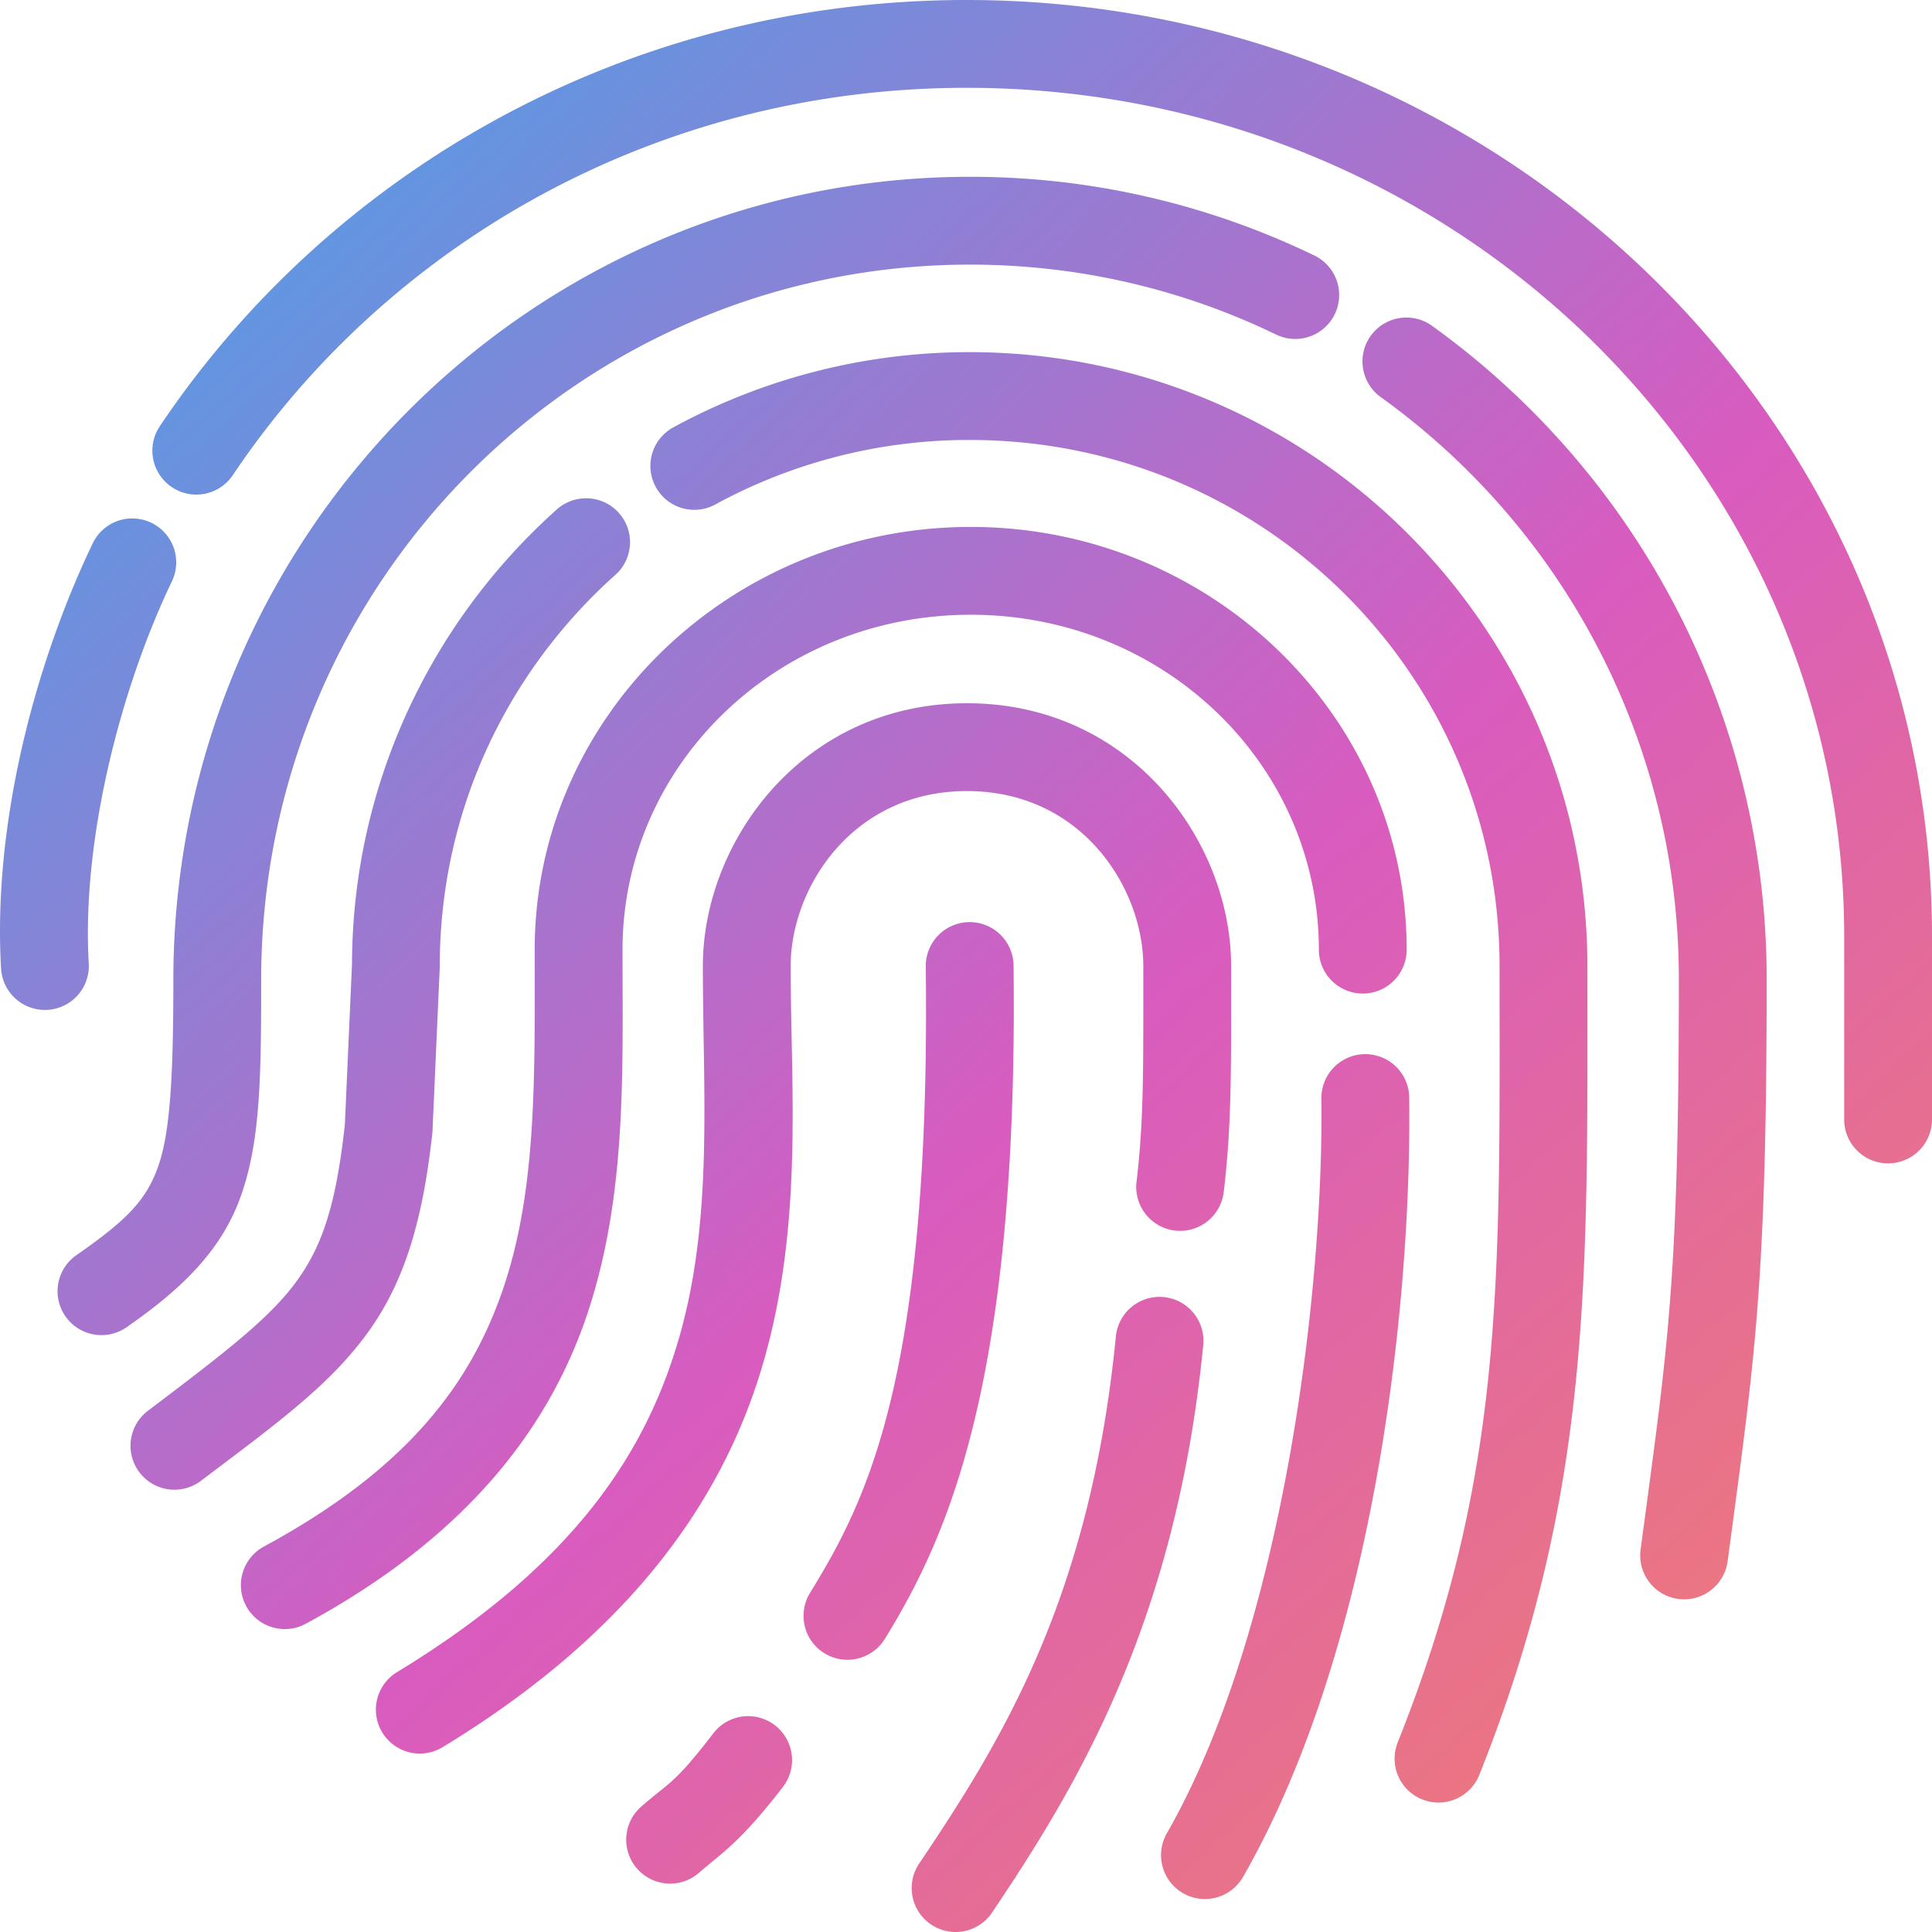 <svg xmlns="http://www.w3.org/2000/svg" xmlns:xlink="http://www.w3.org/1999/xlink" viewBox="0 0 88 88" width="88" height="88"><defs><linearGradient id="a"><stop offset="0" stop-color="#3e83dc"/><stop offset=".5" stop-color="#d13bb3"/><stop offset="1" stop-color="#f0674a"/></linearGradient><linearGradient gradientUnits="userSpaceOnUse" y2="86.115" x2="85.984" y1="8.21" x1="14.6" id="b" xlink:href="#a"/></defs><path d="M44.023 0C28.622 0 15.115 7.74 7.28 19.412a2 2 0 0 0 .547 2.776 2 2 0 0 0 2.776-.545C17.709 11.055 29.96 4 44.023 4 66.16 4 84 21.317 84 42.652v8.338a2 2 0 0 0 2 2 2 2 0 0 0 2-2v-8.338C88 19.085 68.254 0 44.023 0zm.16 8.053c-20.025 0-36.287 16.41-36.287 36.58 0 4.423-.15 6.957-.689 8.488-.54 1.531-1.402 2.434-3.727 4.05a2 2 0 0 0-.5 2.784 2 2 0 0 0 2.784.5c2.567-1.785 4.341-3.521 5.216-6.004.875-2.483.916-5.338.916-9.818 0-18.027 14.442-32.58 32.288-32.58 5 0 9.722 1.144 13.943 3.187a2 2 0 0 0 2.67-.93 2 2 0 0 0-.928-2.671 35.923 35.923 0 0 0-15.685-3.586zm19.813 6.412a2 2 0 0 0-1.562.832 2 2 0 0 0 .457 2.79 32.602 32.602 0 0 1 13.578 26.546c0 13.846-.507 16.697-1.742 25.949a2 2 0 0 0 1.716 2.248 2 2 0 0 0 2.248-1.719c1.232-9.22 1.778-12.53 1.778-26.478A36.632 36.632 0 0 0 65.227 14.84a2 2 0 0 0-1.23-.375zM44.168 16.04a28.168 28.168 0 0 0-13.5 3.426 2 2 0 0 0-.8 2.713 2 2 0 0 0 2.712.8 24.138 24.138 0 0 1 11.588-2.939c13.36 0 24.135 10.711 24.135 23.961 0 14.231.271 23.057-4.639 35.363a2 2 0 0 0 1.117 2.598 2 2 0 0 0 2.598-1.115c5.177-12.975 4.924-22.664 4.924-36.846 0-15.426-12.627-27.961-28.135-27.961zm-17.453 6.656a2 2 0 0 0-1.352.508c-5.702 5.096-9.304 12.496-9.33 20.707l-.326 7.332c-.414 3.723-1.05 5.583-2.28 7.227-1.232 1.648-3.31 3.234-6.689 5.789a2 2 0 0 0-.388 2.802 2 2 0 0 0 2.8.39c3.367-2.546 5.738-4.257 7.48-6.587 1.743-2.33 2.607-5.13 3.058-9.209a2 2 0 0 0 .011-.13l.33-7.434a2 2 0 0 0 .002-.09c0-7.083 3.085-13.424 7.998-17.815a2 2 0 0 0 .159-2.824 2 2 0 0 0-1.473-.666zm-20.746.918a2 2 0 0 0-1.746 1.135C1.592 30.24-.335 37.531.049 44.12a2 2 0 0 0 2.113 1.878 2 2 0 0 0 1.881-2.113C3.716 38.28 5.48 31.383 7.83 26.479a2 2 0 0 0-.94-2.668 2 2 0 0 0-.921-.196zm38.246.387c-10.907 0-19.86 8.606-19.86 19.254 0 5.586.105 10.716-1.35 15.178-1.453 4.46-4.338 8.412-10.985 12.011a2 2 0 0 0-.807 2.711 2 2 0 0 0 2.71.807c7.336-3.971 11.143-8.944 12.886-14.29 1.742-5.345 1.546-10.903 1.546-16.417 0-8.41 7.041-15.254 15.86-15.254 8.819 0 15.857 6.844 15.857 15.254a2 2 0 0 0 2 2 2 2 0 0 0 2-2c0-10.648-8.95-19.254-19.857-19.254zm-.17 8.031c-7.486 0-12.031 6.302-12.031 11.969 0 5.637.471 11.31-1.008 16.67-1.48 5.36-4.774 10.543-12.922 15.492a2 2 0 0 0-.672 2.748 2 2 0 0 0 2.748.67c8.825-5.36 12.978-11.603 14.701-17.846 1.724-6.243 1.153-12.348 1.153-17.734 0-3.543 2.793-7.969 8.03-7.969 5.239 0 8.032 4.426 8.032 7.969 0 4.615.03 6.978-.308 9.826a2 2 0 0 0 1.748 2.223 2 2 0 0 0 2.222-1.75c.374-3.134.338-5.704.338-10.299 0-5.667-4.545-11.969-12.031-11.969zm.098 9.969a2 2 0 0 0-1.975 2.023c.22 18.661-2.66 24.278-5.272 28.53a2 2 0 0 0 .659 2.752 2 2 0 0 0 2.75-.659c2.794-4.548 6.086-11.562 5.861-30.67a2 2 0 0 0-2.023-1.976zm18.021 6.014a2 2 0 0 0-1.977 2.023c.109 8.91-1.777 24.28-7.039 33.467a2 2 0 0 0 .74 2.728 2 2 0 0 0 2.731-.742c5.98-10.441 7.684-26.017 7.569-35.502a2 2 0 0 0-2.024-1.974zm-9.389 11.056a2 2 0 0 0-1.949 1.805c-1.174 11.96-5.24 18.474-8.96 24.008a2 2 0 0 0 .544 2.775 2 2 0 0 0 2.776-.543c3.79-5.638 8.37-13.116 9.62-25.85a2 2 0 0 0-1.794-2.185 2 2 0 0 0-.237-.01zM34.08 78.168a2 2 0 0 0-1.588.781c-1.803 2.348-1.987 2.206-3.285 3.34a2 2 0 0 0-.191 2.822 2 2 0 0 0 2.822.192c1.018-.89 1.862-1.359 3.826-3.916a2 2 0 0 0-.37-2.805 2 2 0 0 0-1.214-.414z" style="line-height:normal;font-variant-ligatures:normal;font-variant-position:normal;font-variant-caps:normal;font-variant-numeric:normal;font-variant-alternates:normal;font-variant-east-asian:normal;font-feature-settings:normal;font-variation-settings:normal;text-indent:0;text-align:start;text-decoration-line:none;text-decoration-style:solid;text-decoration-color:#000;text-transform:none;text-orientation:mixed;shape-padding:0;shape-margin:0;inline-size:0;isolation:auto;mix-blend-mode:normal;anonymous:0" color="#000" font-weight="400" font-family="sans-serif" white-space="normal" overflow="visible" fill="url(#b)" opacity=".835"/></svg>